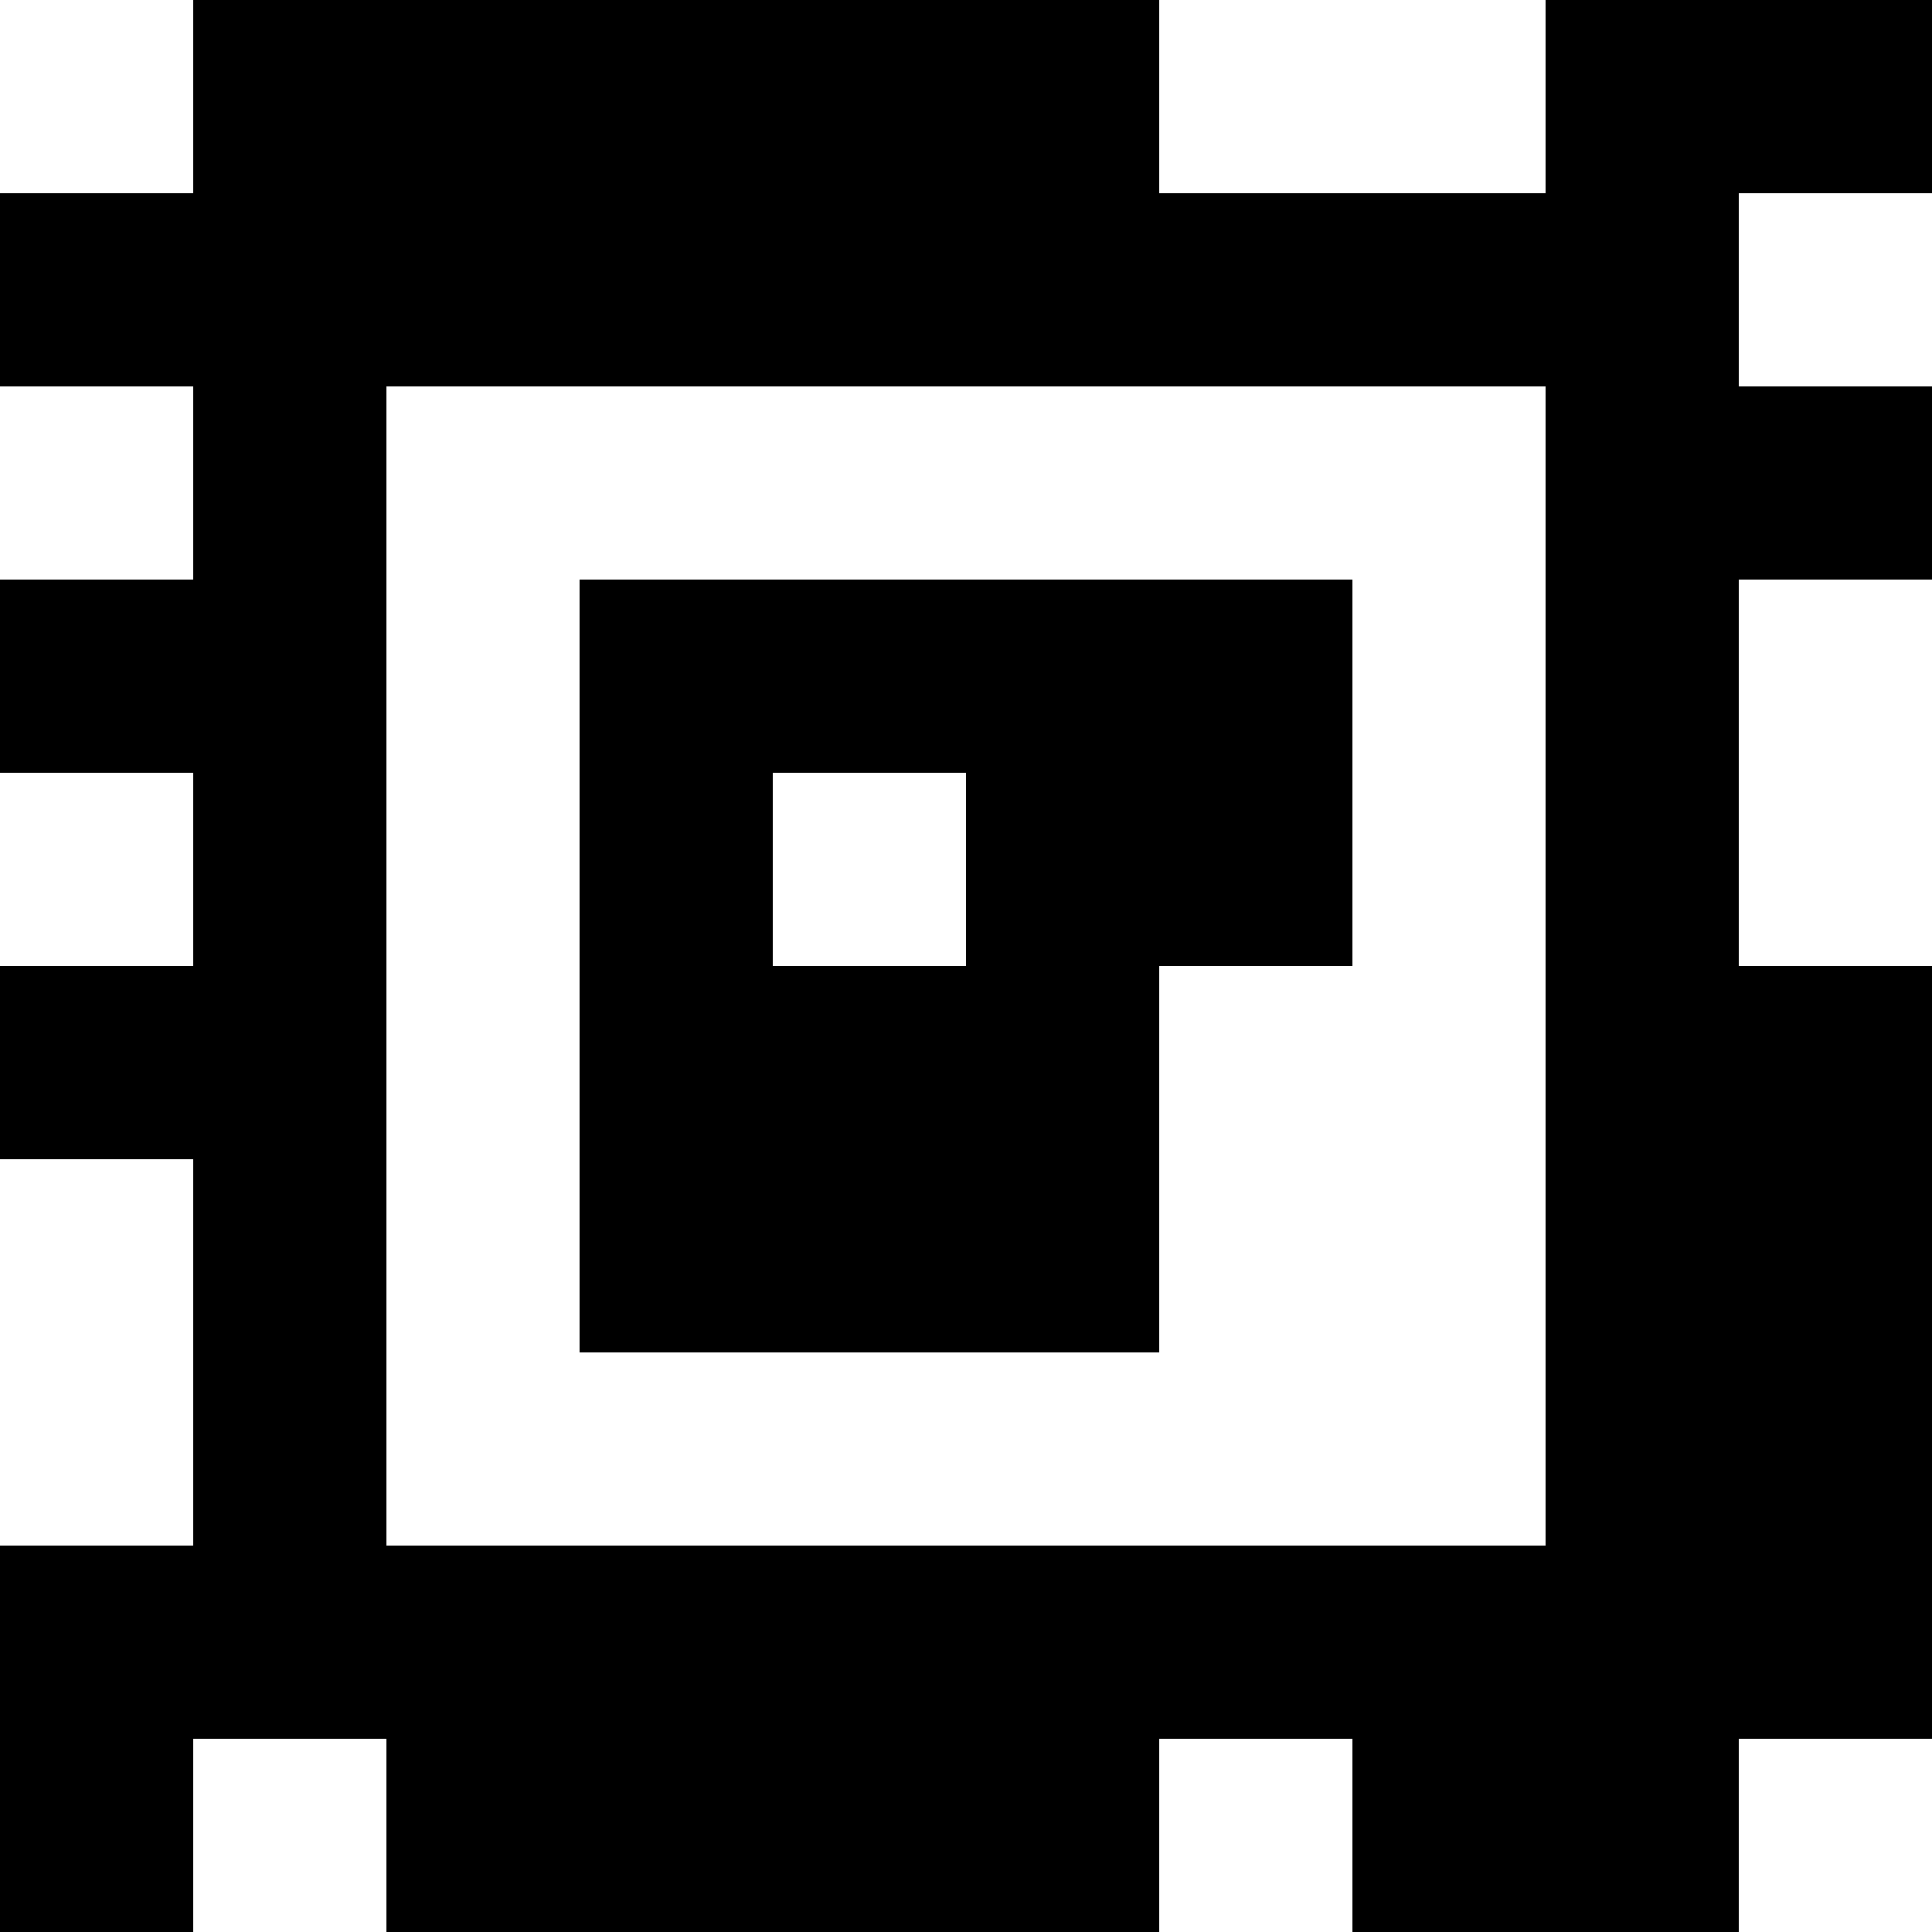 <?xml version="1.0" standalone="yes"?>
<svg xmlns="http://www.w3.org/2000/svg" width="100" height="100">
<rect width="100%" height="100%" fill="#808080" stroke="none"/>
<path style="fill:#ffffff; stroke:none;" d="M0 0L0 10L10 10L10 0L0 0z"/>
<path style="fill:#000000; stroke:none;" d="M10 0L10 10L0 10L0 20L10 20L10 30L0 30L0 40L10 40L10 50L0 50L0 60L10 60L10 80L0 80L0 100L10 100L10 90L20 90L20 100L60 100L60 90L70 90L70 100L90 100L90 90L100 90L100 50L90 50L90 30L100 30L100 20L90 20L90 10L100 10L100 0L80 0L80 10L60 10L60 0L10 0z"/>
<path style="fill:#ffffff; stroke:none;" d="M60 0L60 10L80 10L80 0L60 0M90 10L90 20L100 20L100 10L90 10M0 20L0 30L10 30L10 20L0 20M20 20L20 80L80 80L80 20L20 20z"/>
<path style="fill:#000000; stroke:none;" d="M30 30L30 70L60 70L60 50L70 50L70 30L30 30z"/>
<path style="fill:#ffffff; stroke:none;" d="M90 30L90 50L100 50L100 30L90 30M0 40L0 50L10 50L10 40L0 40M40 40L40 50L50 50L50 40L40 40M0 60L0 80L10 80L10 60L0 60M10 90L10 100L20 100L20 90L10 90M60 90L60 100L70 100L70 90L60 90M90 90L90 100L100 100L100 90L90 90z"/>
</svg>
